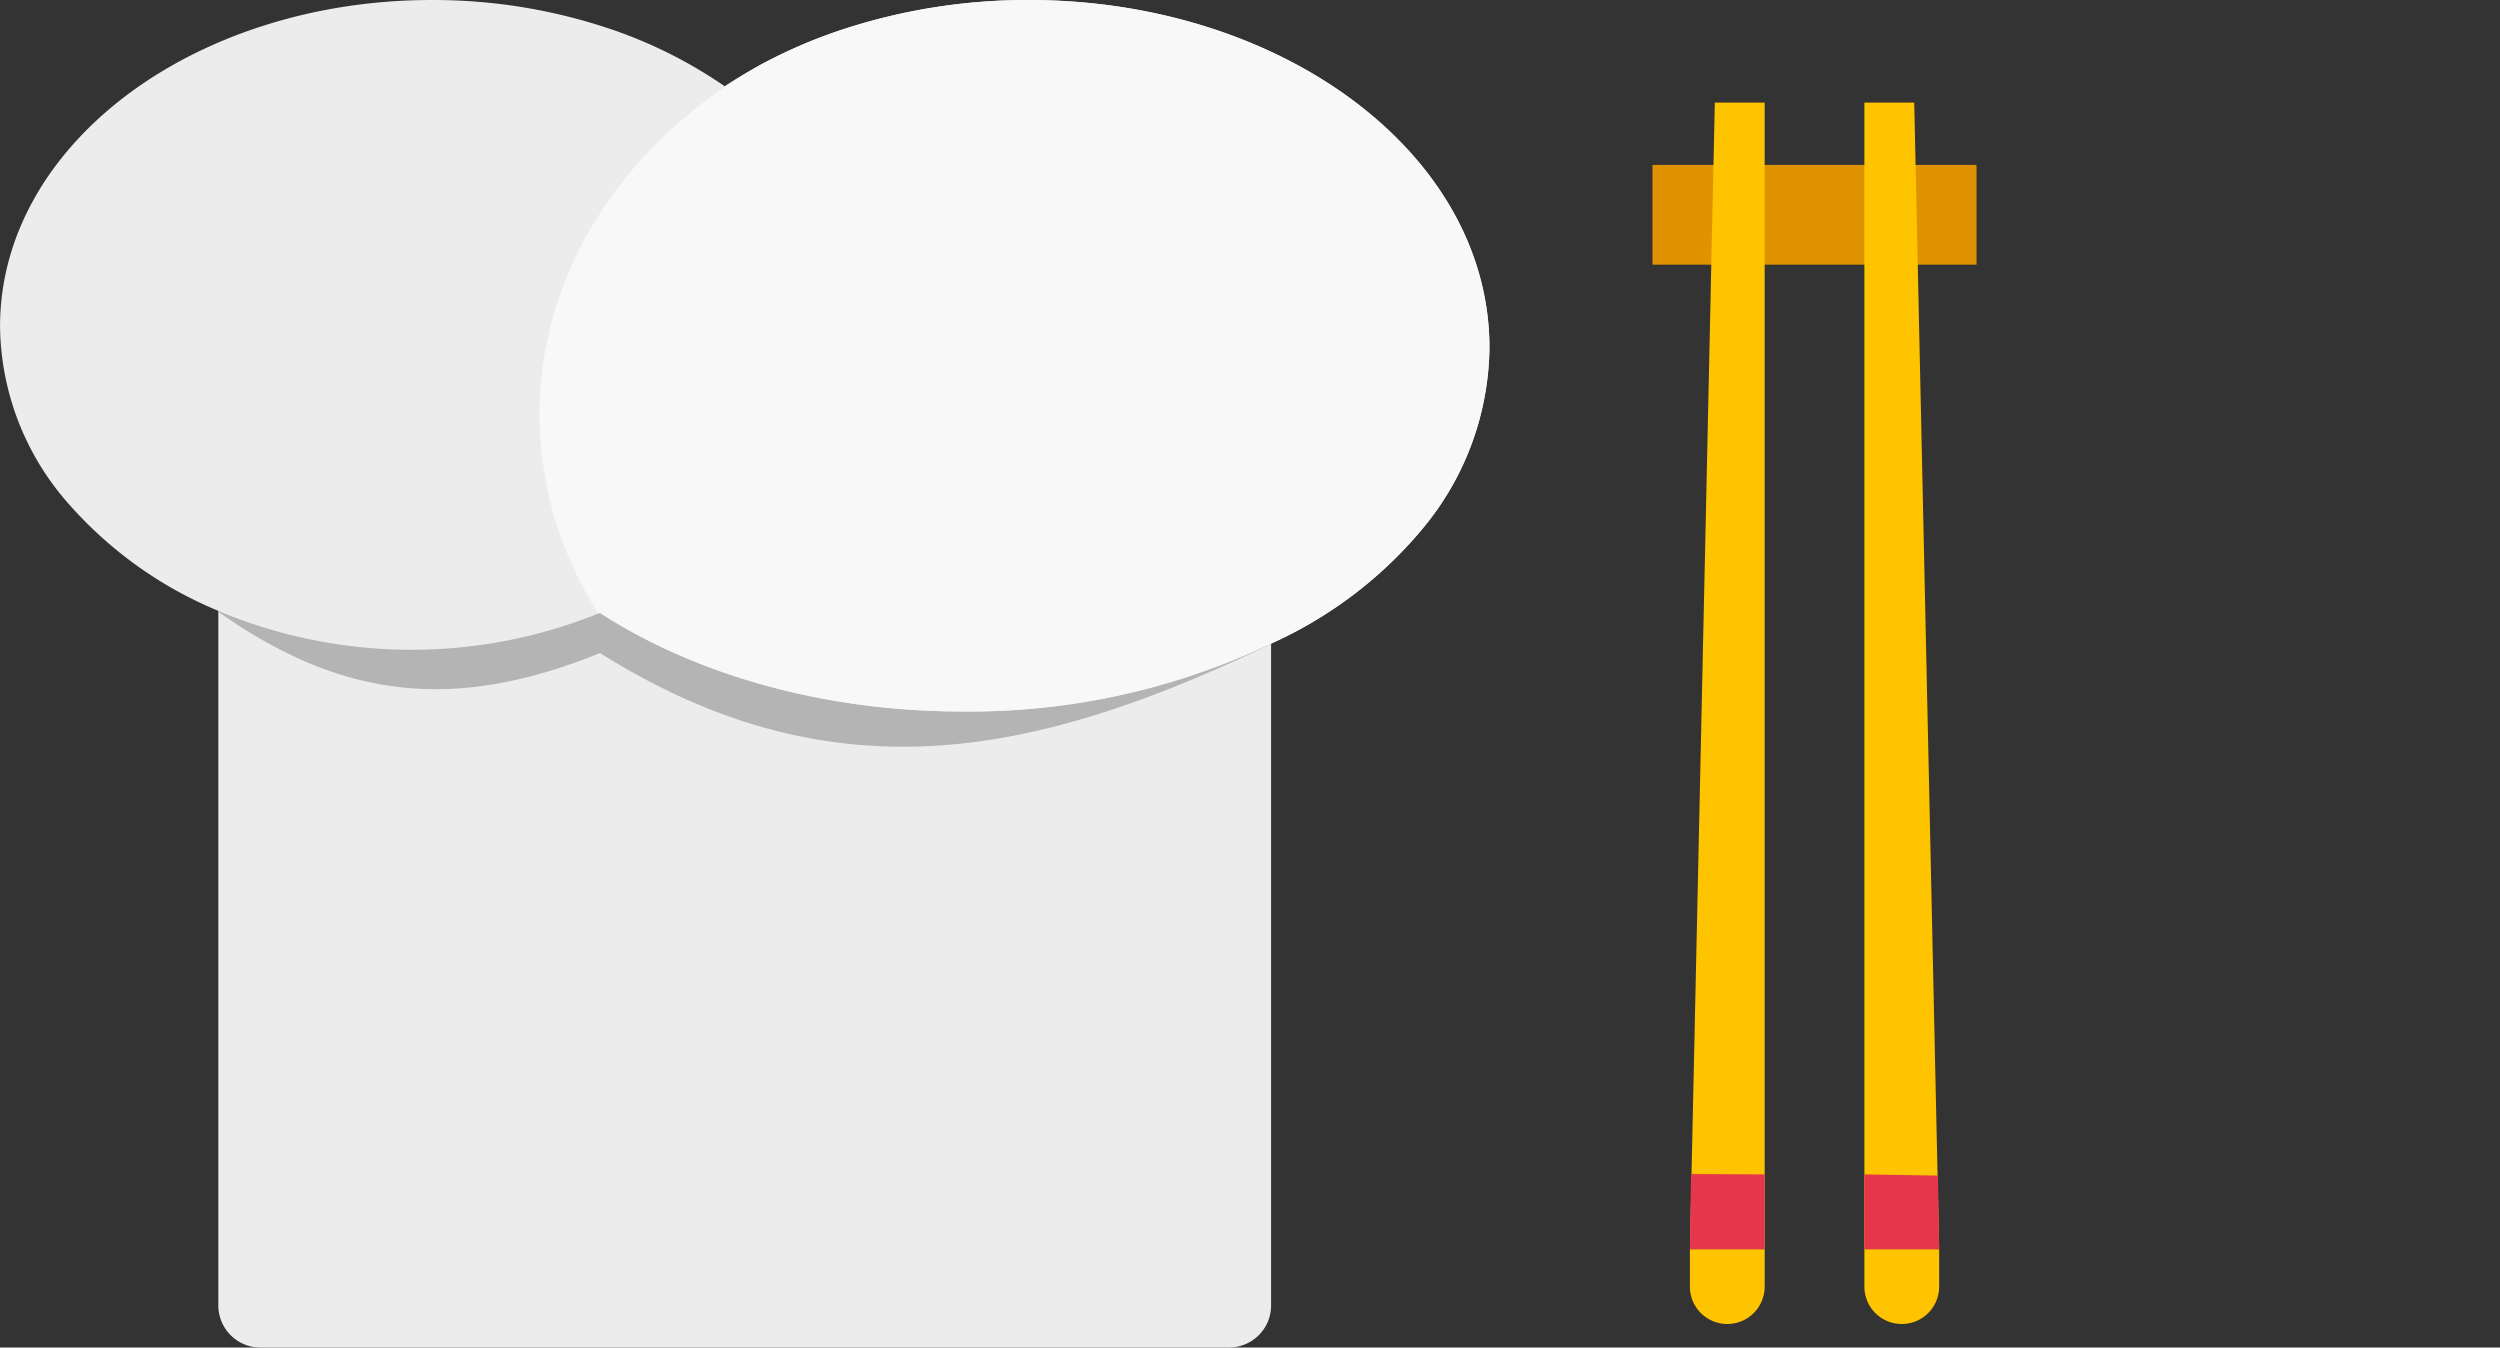 <svg xmlns="http://www.w3.org/2000/svg" width="308.072" height="166.055" viewBox="0 0 308.072 166.055">
  <rect x="0" y="0" width="308.072" height="166.055" fill="#333333" stroke="none"/>
  <g id="Сгруппировать_4500" data-name="Сгруппировать 4500" transform="translate(-1417.132 -790.029)">
    <g id="_384866656" transform="translate(1417.132 790.029)">
      <path id="_384866872" d="M614.722,336.895v81.559a5.19,5.19,0,0,1-5.189,5.189H490.181a5.189,5.189,0,0,1-5.189-5.189v-85.59a49.994,49.994,0,0,1-18.4-13.136,33.506,33.506,0,0,1-8.5-21.891c0-11.419,6.2-21.652,16.211-28.966,9.546-6.971,22.63-11.282,36.989-11.282a68.334,68.334,0,0,1,21.353,3.353,57.039,57.039,0,0,1,14.74,7.272,61.725,61.725,0,0,1,15.481-7.3,73.207,73.207,0,0,1,22.013-3.323c15.34,0,29.313,4.6,39.5,12.042,10.659,7.783,17.251,18.665,17.251,30.8a35.379,35.379,0,0,1-8.375,22.464A52.044,52.044,0,0,1,614.722,336.895Z" transform="translate(-458.087 -257.588)" fill="#ececec"/>
      <path id="_384866584" d="M753.728,725.939v-.052l.054-.026v-.009a86.519,86.519,0,0,1-38.069,8.4c-17.306,0-33.033-4.618-44.685-12.148a61.594,61.594,0,0,1-47.03-.24v.1c15.521,10.993,29.472,12.208,47.03,5.09,28.867,18.122,53.888,12.707,82.7-1.12Z" transform="translate(-597.094 -646.58)" fill="#b4b4b4" fill-rule="evenodd"/>
      <path id="_384866704" d="M976.724,322.894A35.378,35.378,0,0,0,985.1,300.43c0-12.135-6.592-23.017-17.251-30.8-10.189-7.44-24.161-12.042-39.5-12.042a73.2,73.2,0,0,0-22.013,3.323,63.7,63.7,0,0,0-11.085,4.669c-16.412,9.319-27.21,25.142-27.21,43.094a45.429,45.429,0,0,0,7.279,24.517l.177-.074c11.652,7.53,27.379,12.148,44.685,12.148a86.52,86.52,0,0,0,38.069-8.4v.009a52.014,52.014,0,0,0,18.476-13.974Z" transform="translate(-801.559 -257.587)" fill="#f8f8f8" fill-rule="evenodd"/>
    </g>
    <g id="sushi" transform="translate(1728.461 878.115) rotate(135)">
      <path id="Контур_11121" data-name="Контур 11121" d="M0,8.689,28.236,36.924l8.688-8.688L8.688,0Zm0,0" transform="translate(0.002 87.14)" fill="#e09300"/>
      <path id="Контур_11122" data-name="Контур 11122" d="M4.344,106.426,0,102.082,97.738,0l6.516,6.516Zm0,0" transform="translate(0 4.607)" fill="#ffc400"/>
      <path id="Контур_11123" data-name="Контур 11123" d="M4.344,104.254,0,99.91,99.91,0l6.516,6.516Zm0,0" transform="translate(13.032 19.811)" fill="#ffc400"/>
      <path id="Контур_11124" data-name="Контур 11124" d="M0,4.607l6.516,6.516L9.774,7.865A4.607,4.607,0,0,0,3.258,1.349Zm0,0" transform="translate(97.738 0)" fill="#ffc400"/>
      <path id="Контур_11125" data-name="Контур 11125" d="M0,4.607,3.258,1.349A4.607,4.607,0,0,1,9.774,7.865L6.516,11.123Zm0,0" transform="translate(112.941 15.204)" fill="#ffc400"/>
      <g id="Сгруппировать_4525" data-name="Сгруппировать 4525" transform="translate(91.426 4.607)">
        <path id="Контур_11126" data-name="Контур 11126" d="M6.311,0l6.516,6.516L6.311,13.032,0,6.516Zm0,0" transform="translate(0 0)" fill="#e6364b"/>
        <path id="Контур_11127" data-name="Контур 11127" d="M6.516,0l6.516,6.516L6.379,12.964,0,6.516Zm0,0" transform="translate(14.999 15.204)" fill="#e6364b"/>
      </g>
    </g>
  </g>
</svg>
